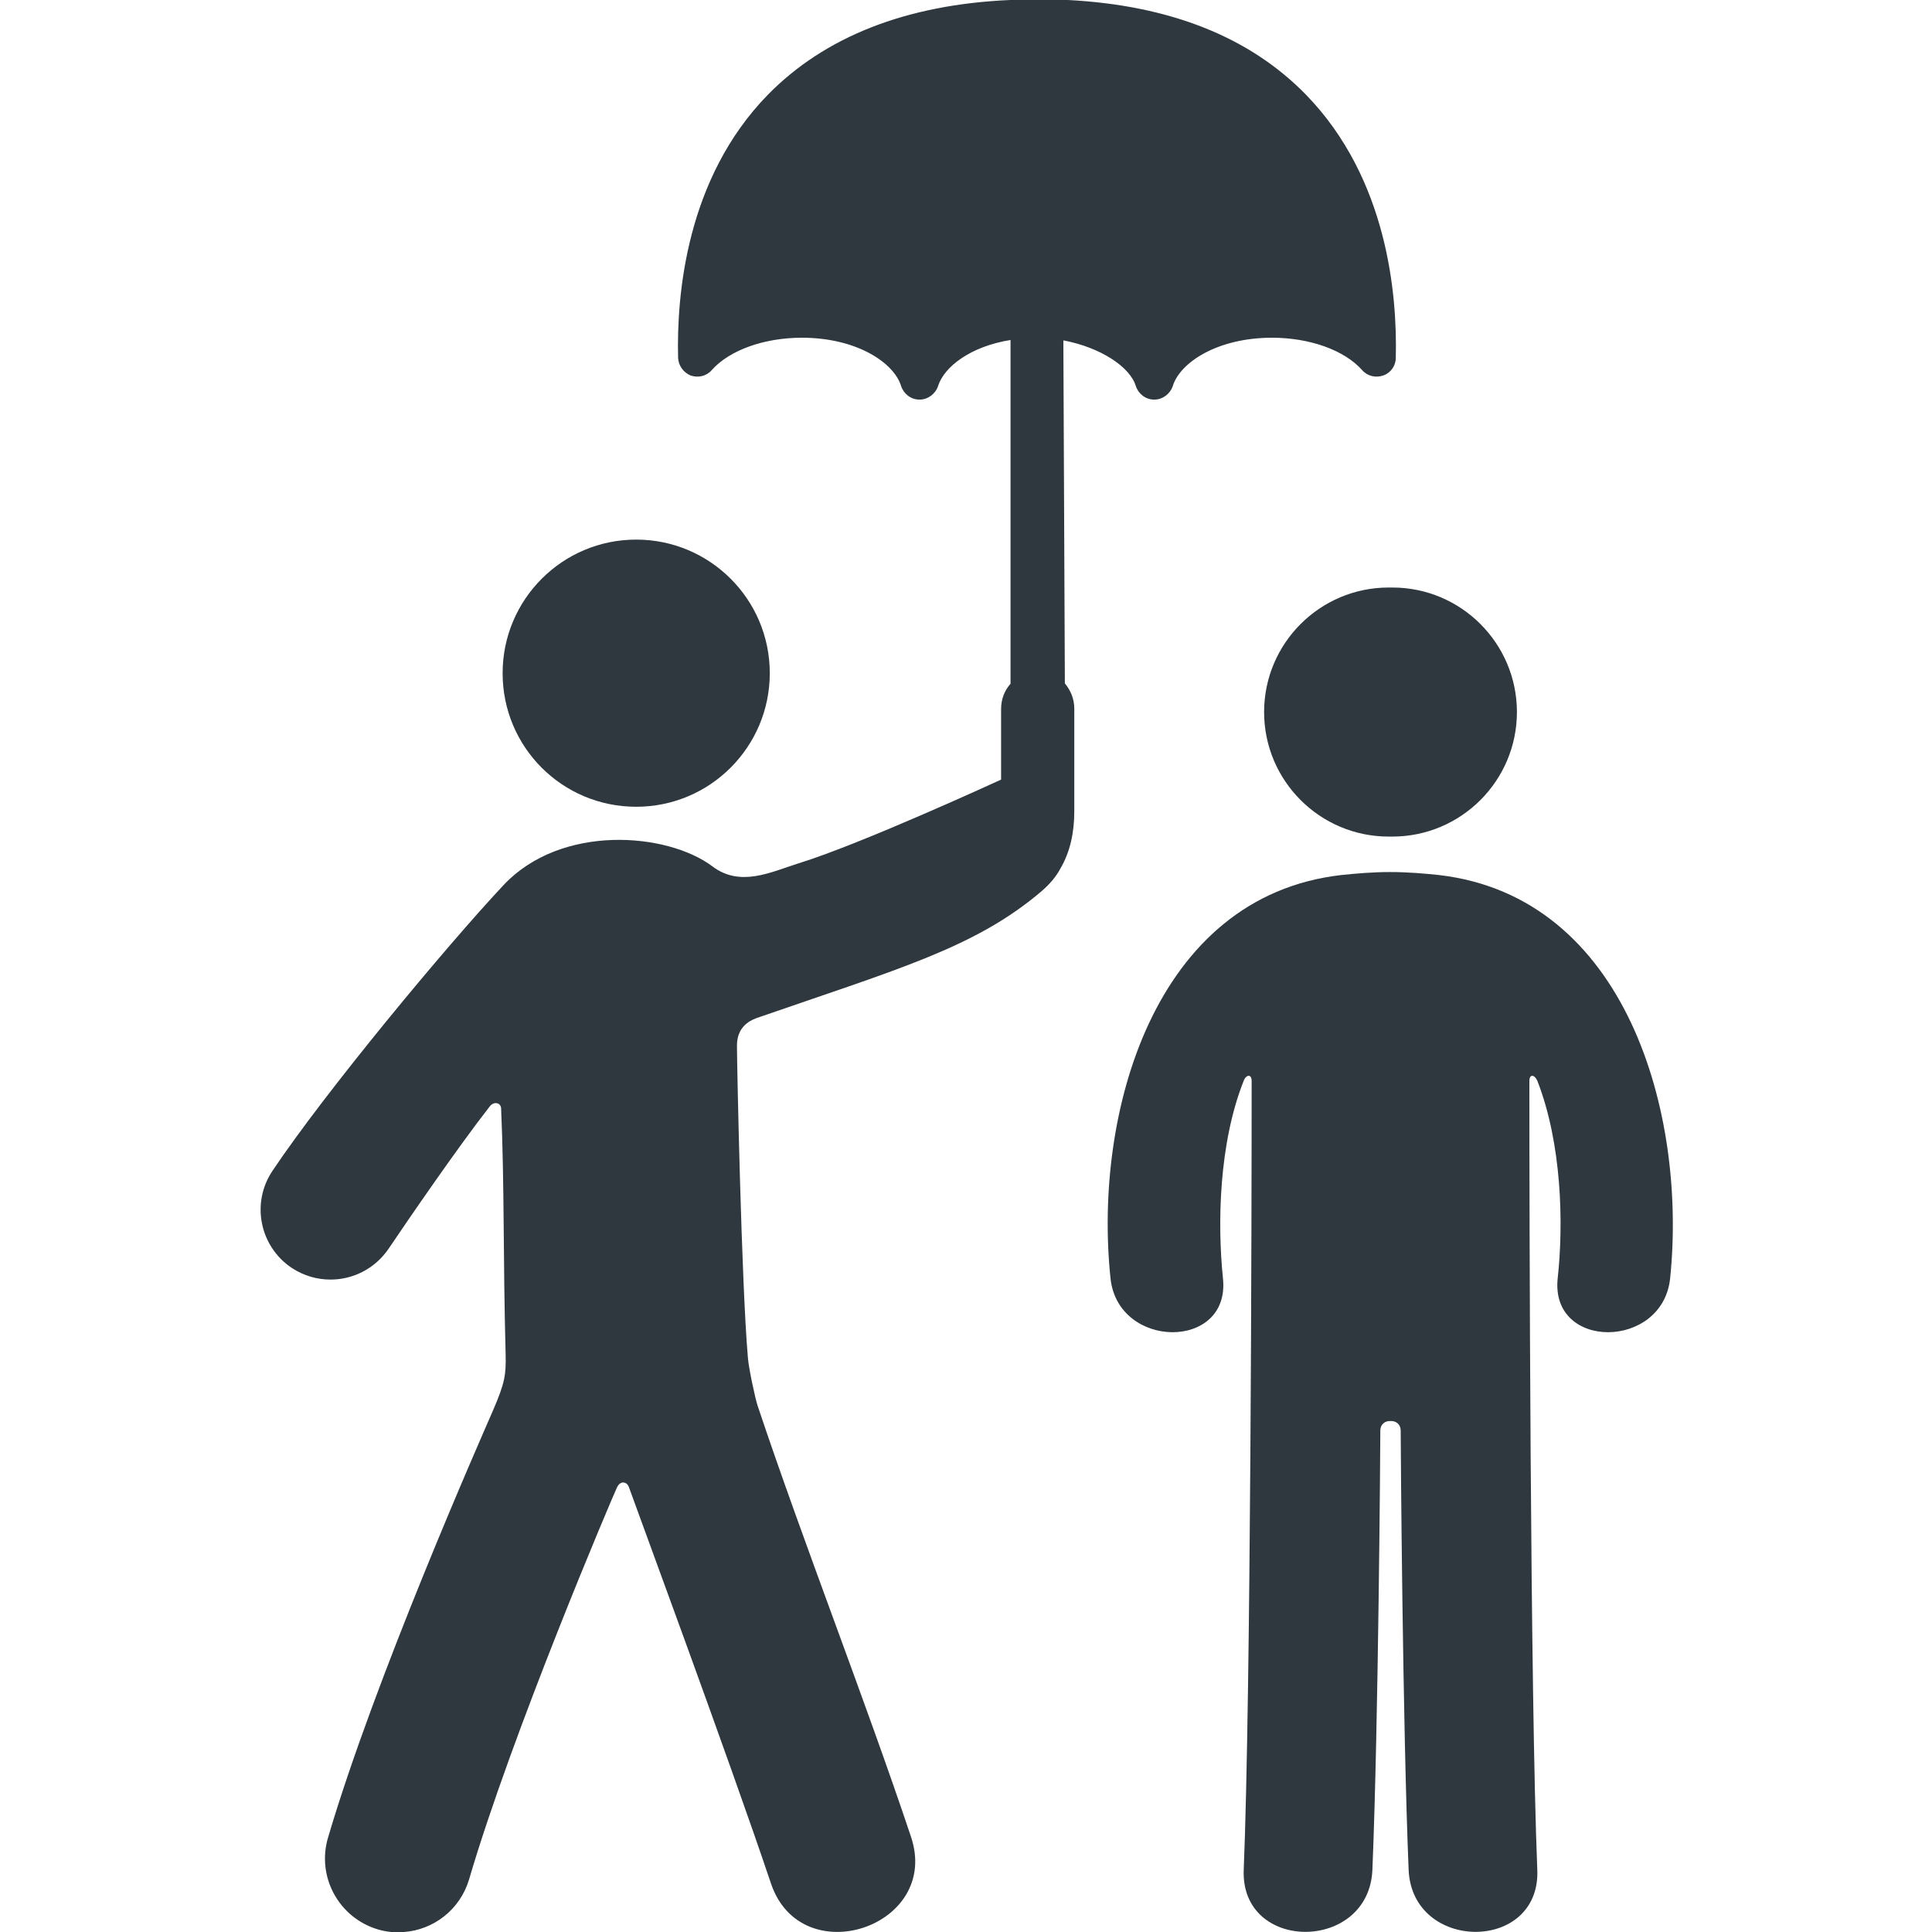 <?xml version="1.0" encoding="utf-8"?>
<!-- Generator: Adobe Illustrator 18.1.1, SVG Export Plug-In . SVG Version: 6.00 Build 0)  -->
<svg version="1.1" id="Capa_1" xmlns="http://www.w3.org/2000/svg" xmlns:xlink="http://www.w3.org/1999/xlink" x="0px" y="0px"
	 viewBox="-49 141 512 512" enable-background="new -49 141 512 512" xml:space="preserve">
<g>
	<g id="icons_25_">
		<g>
			<path fill="#2F383E" d="M119.6,354.8c19.6,0,35.4-15.9,35.4-35.4c0-19.6-15.9-35.4-35.4-35.4c-19.6,0-35.4,15.9-35.4,35.4
				C84.2,339,100,354.8,119.6,354.8z"/>
			<path fill="#2F383E" d="M232.8,231.2c10,1.9,17.7,7.1,19.2,12.1c0.7,2.1,2.6,3.6,4.9,3.6c2.2,0,4.2-1.5,4.9-3.6
				c1.9-6.2,11.8-12.8,26.3-12.8c10,0,19.2,3.3,23.9,8.6c1.4,1.6,3.6,2.1,5.6,1.4c2-0.7,3.3-2.6,3.3-4.7
				c0.4-16.5-2.1-47.4-23.8-69.7c-14.9-15.3-36.1-23.7-63.1-25.1l-15.3,0c-27.5,1.2-49.1,9.7-64.2,25.1
				c-21.7,22.2-24.2,53.2-23.8,69.7c0.1,2.1,1.4,3.9,3.3,4.7c2,0.7,4.2,0.2,5.6-1.4c4.7-5.3,13.9-8.6,23.9-8.6
				c14.5,0,24.4,6.6,26.3,12.8c0.7,2.1,2.6,3.6,4.9,3.6c2.2,0,4.2-1.5,4.9-3.6c1.6-5.1,8.6-10.5,19.2-12.2v91.1
				c-1.6,1.8-2.5,4.1-2.5,6.7v18.7c0,0-37.1,17.1-53.7,22.2c-7.3,2.3-15.4,6.4-22.8,0.8c-12-9-40-11.3-55.3,4.9
				c-15.2,16.2-47.4,55-61.3,75.8c-5.7,8.5-3.4,20,5.1,25.7c3.2,2.1,6.7,3.1,10.3,3.1c6,0,11.8-2.9,15.4-8.2
				c5.4-8,18.5-27.1,26.8-37.7c1.1-1.4,2.9-1,3,0.5c0.9,20.7,0.5,39.1,1.2,65.3c0.1,5.2-0.1,7.3-3.4,14.9
				c-3.3,7.6-31.3,71-43.7,113.2c-3,10.3,2.9,21.1,13.2,24.2c2.3,0.7,4.7,0.9,7,0.7c7.8-0.6,14.8-5.9,17.2-13.9
				c11.4-38.9,38.1-101.6,39.2-103.9c1-2.1,2.8-1.4,3.2,0c0.3,1,26.6,72.1,37.6,104.9c8,23.9,45.2,11.5,37.1-12.4
				c-12-35.9-28.6-78.2-40.6-114.1c-0.7-2.1-2.4-10.1-2.6-12.8c-1.7-19.4-2.9-78-2.9-82.7s3-6.5,5.2-7.3
				c37.8-13.1,58-18.7,75.5-33.6c2.2-1.9,3.9-3.9,5-6c2.6-4.4,3.7-9.6,3.7-15.2v-27.2c0-2.6-1-4.9-2.5-6.7L232.8,231.2L232.8,231.2z
				"/>
			<path fill="#2F383E" d="M332.4,372.9c-3.8-0.4-8.2-0.8-13-0.8c-4.7,0-9.2,0.4-13,0.8c-49.6,5.7-65.7,63.2-61.1,106.9
				c2,18.9,31.8,19.1,29.8,0c-1.5-14.5-1.1-35.8,5.5-52.4c0.6-1.6,2.1-1.9,2.1,0.1c0,32.3-0.2,162.4-2.1,209
				c-0.9,22,33.2,21.9,34.1,0c1.6-38.7,2.1-112.8,2.1-116.3c0-1.9,1.4-2.7,2.7-2.6c1.3-0.1,2.7,0.7,2.7,2.6
				c0,3.5,0.5,77.5,2.1,116.3c0.9,21.9,35,22,34.1,0c-1.9-46.6-2.1-176.7-2.1-209c0-2,1.4-1.7,2.1-0.1c6.5,16.6,7,37.9,5.4,52.4
				c-2,19.1,27.8,18.9,29.8,0C398.1,436.1,382,378.7,332.4,372.9z"/>
			<path fill="#2F383E" d="M319.5,296.7c-0.2,0-0.4,0-0.5,0c-18.2,0-33,14.8-33,33c0,18.2,14.8,33,33,33c0.2,0,0.4,0,0.5,0
				c0.2,0,0.4,0,0.5,0c18.2,0,33-14.8,33-33c0-18.2-14.8-33-33-33C319.8,296.7,319.7,296.7,319.5,296.7z"/>
		</g>
	</g>
</g>
</svg>
